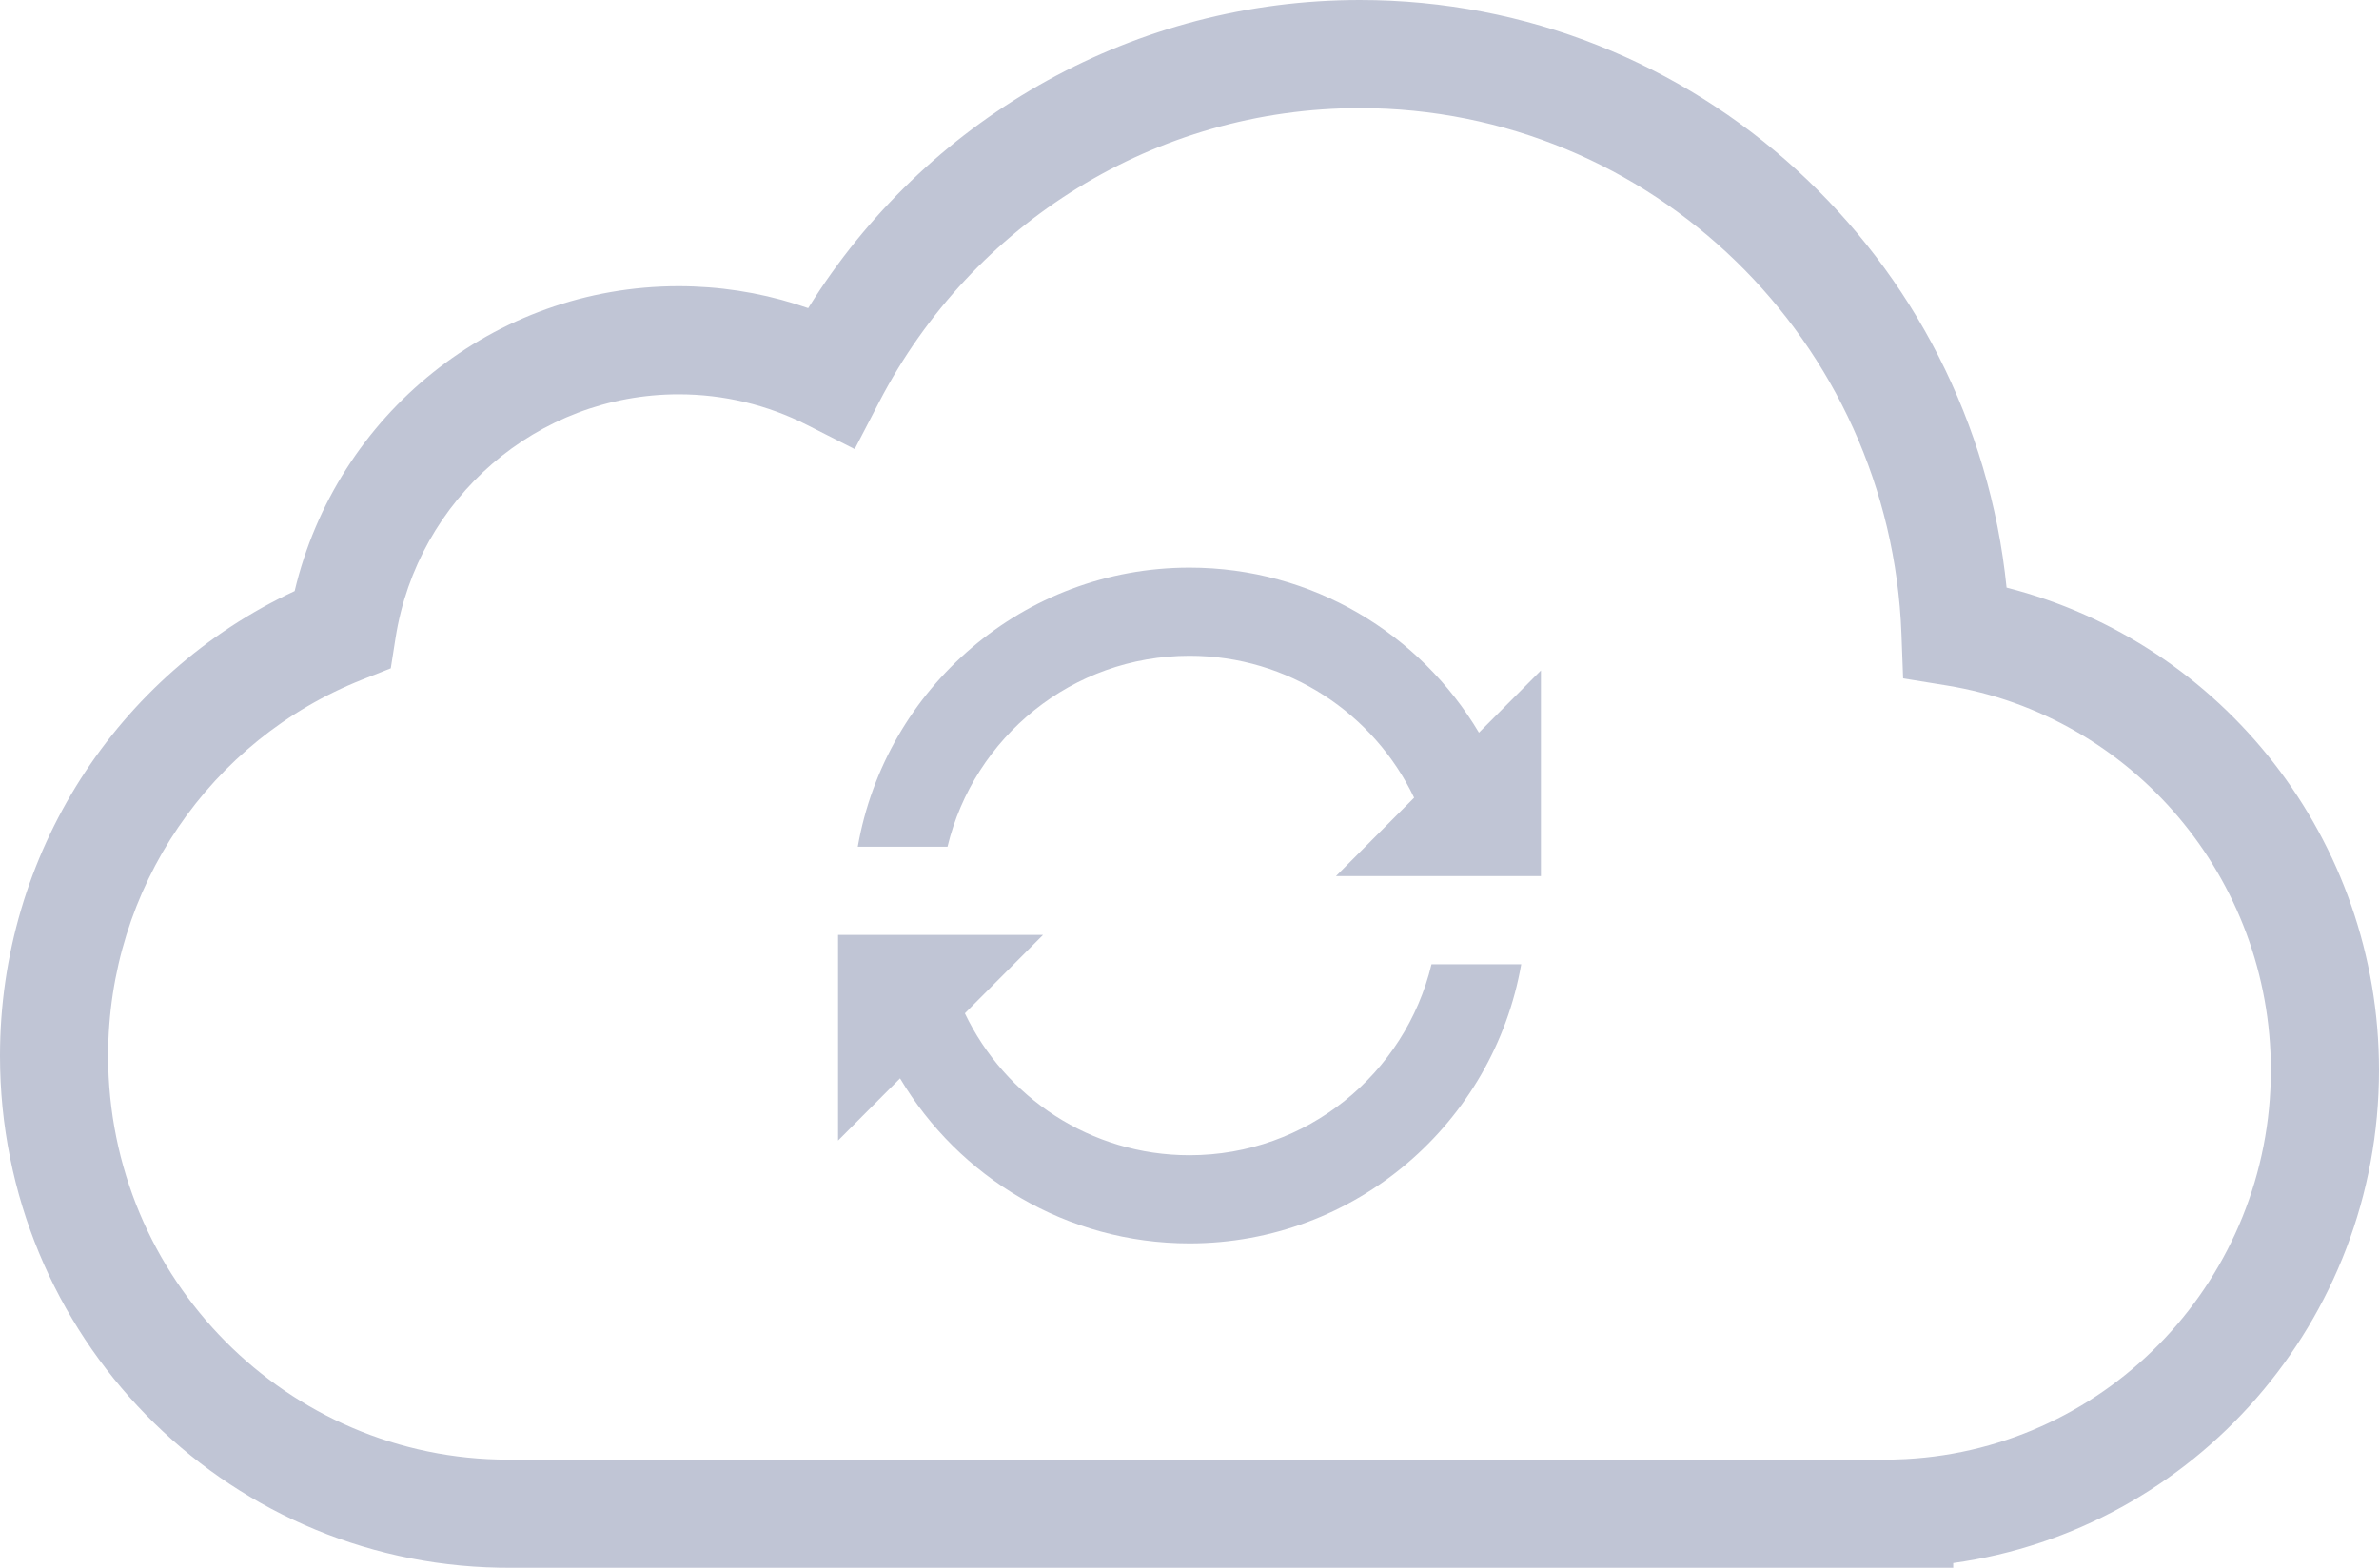 <svg width="88" height="58" viewBox="0 0 88 58" fill="none"
     xmlns="http://www.w3.org/2000/svg">
  <path
    d="M52.952 35.674H56.271C55.245 41.541 50.142 46 44 46C39.449 46 35.467 43.551 33.293 39.895L31 42.196V34.587H38.583L35.691 37.488C37.175 40.594 40.338 42.739 44 42.739C48.339 42.739 51.978 39.728 52.952 35.674Z"
    fill="#C0C5D5" fill-opacity="1"/>
  <path
    d="M54.707 27.105L57 24.804V32.413H49.417L52.309 29.512C50.825 26.406 47.662 24.261 44 24.261C39.661 24.261 36.022 27.272 35.048 31.326H31.729C32.755 25.459 37.858 21 44 21C48.551 21 52.533 23.449 54.707 27.105Z"
    fill="#C0C5D5" fill-opacity="1"/>
  <path fill-rule="evenodd" clip-rule="evenodd"
        d="M30.123 11.041C34.5 4.249 42.025 0 50.3 0C62.717 0 72.982 9.499 74.224 21.739C82.221 23.775 88 31.07 88 39.588C88 48.871 81.169 56.585 72.25 57.826V58H18.806L18.462 57.997C8.231 57.815 0 49.402 0 39.059C0 31.589 4.333 24.931 10.899 21.867C12.444 15.337 18.272 10.588 25.1 10.588C26.588 10.588 28.046 10.813 29.435 11.248L29.895 11.4L30.123 11.041ZM84 39.588C84 32.486 78.878 26.476 72.013 25.36L70.397 25.098L70.336 23.461C69.932 12.612 61.084 4 50.3 4C42.761 4 35.967 8.235 32.528 14.857L31.615 16.615L29.849 15.72C28.388 14.979 26.774 14.588 25.1 14.588C19.874 14.588 15.445 18.436 14.632 23.597L14.455 24.725L13.393 25.145C7.775 27.372 4 32.858 4 39.059C4 47.314 10.63 54 18.8 54H69.956L70.501 53.979C78.036 53.572 84 47.271 84 39.588Z"
        fill="#C0C5D5" fill-opacity="1"/>
</svg>
